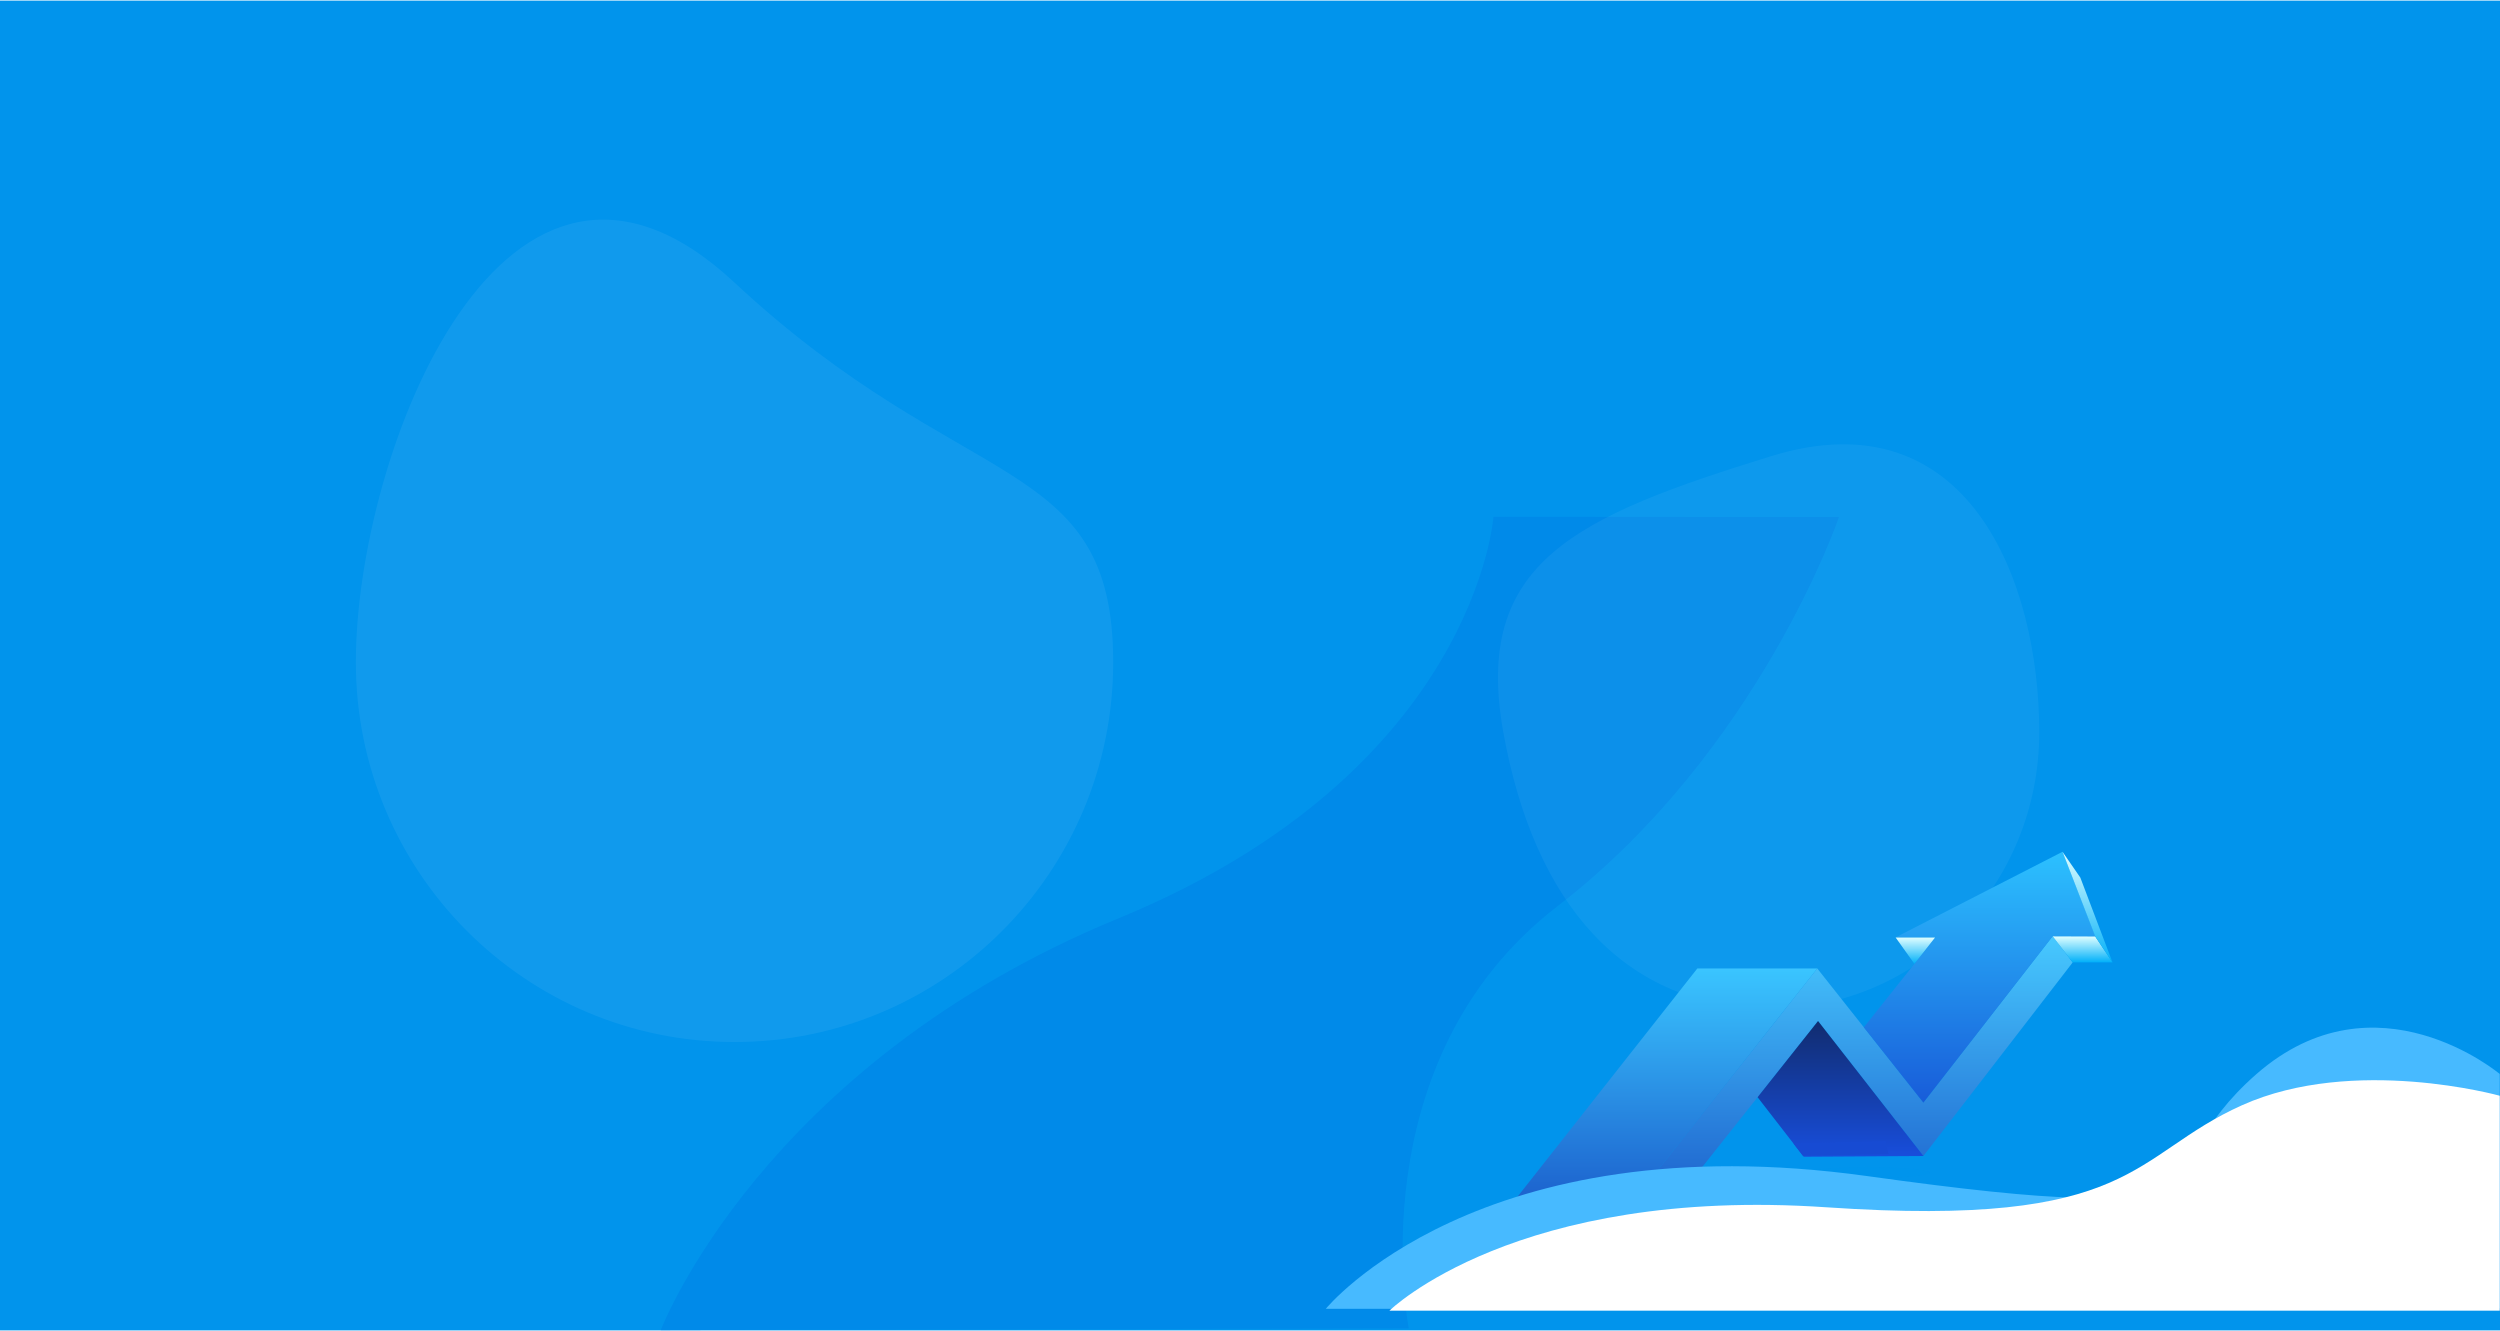 <svg xmlns="http://www.w3.org/2000/svg" xmlns:xlink="http://www.w3.org/1999/xlink" width="3070" height="1634" viewBox="0 0 3070 1634">
  <defs>
    <linearGradient id="linear-gradient" x1="0.5" x2="0.5" y2="1" gradientUnits="objectBoundingBox">
      <stop offset="0" stop-color="#3ac5ff"/>
      <stop offset="1" stop-color="#1957c8"/>
    </linearGradient>
    <linearGradient id="linear-gradient-2" x1="0.5" x2="0.5" y2="1" gradientUnits="objectBoundingBox">
      <stop offset="0" stop-color="#47c9ff"/>
      <stop offset="1" stop-color="#1957c8"/>
    </linearGradient>
    <linearGradient id="linear-gradient-3" x1="0.5" x2="0.5" y2="1" gradientUnits="objectBoundingBox">
      <stop offset="0" stop-color="#2cc1ff"/>
      <stop offset="1" stop-color="#185cd9"/>
    </linearGradient>
    <linearGradient id="linear-gradient-4" x1="0.5" x2="0.5" y2="1" gradientUnits="objectBoundingBox">
      <stop offset="0" stop-color="#dffeff"/>
      <stop offset="1" stop-color="#01b0f9"/>
    </linearGradient>
    <linearGradient id="linear-gradient-7" x1="0.5" x2="0.5" y2="1" gradientUnits="objectBoundingBox">
      <stop offset="0" stop-color="#112c6f"/>
      <stop offset="1" stop-color="#184edc"/>
    </linearGradient>
    <filter id="senka" x="2164" y="1404" width="215" height="52" filterUnits="userSpaceOnUse">
      <feOffset dx="54" dy="29" input="SourceAlpha"/>
      <feGaussianBlur stdDeviation="3" result="blur"/>
      <feFlood flood-color="#0065c3" flood-opacity="0.522"/>
      <feComposite operator="in" in2="blur"/>
      <feComposite in="SourceGraphic"/>
    </filter>
    <filter id="Path_8959" x="1580.057" y="1213.946" width="1537.6" height="441.27" filterUnits="userSpaceOnUse">
      <feOffset dy="-25" input="SourceAlpha"/>
      <feGaussianBlur stdDeviation="16" result="blur-2"/>
      <feFlood flood-opacity="0.051"/>
      <feComposite operator="in" in2="blur-2"/>
      <feComposite in="SourceGraphic"/>
    </filter>
    <filter id="Path_8960" x="1670.223" y="1290.496" width="1435.434" height="355.003" filterUnits="userSpaceOnUse">
      <feOffset dy="-24" input="SourceAlpha"/>
      <feGaussianBlur stdDeviation="12" result="blur-3"/>
      <feFlood flood-opacity="0.11"/>
      <feComposite operator="in" in2="blur-3"/>
      <feComposite in="SourceGraphic"/>
    </filter>
    <clipPath id="clip-Services_1">
      <rect width="3070" height="1634"/>
    </clipPath>
  </defs>
  <g id="Services_1" data-name="Services – 1" clip-path="url(#clip-Services_1)">
    <rect width="3070" height="1634" fill="#fff"/>
    <g id="services-bg" transform="translate(-19219 4094)">
      <g id="Group_8890" data-name="Group 8890" transform="translate(19444 -3184)">
        <path id="Path_8271" data-name="Path 8271" d="M0,0H3072V1633H0Z" transform="translate(-227 -909.281)" fill="#0194ec"/>
        <path id="Path_8272" data-name="Path 8272" d="M297.685-.257,721.912.06S623.8,287.031,376.447,477.745,193.685,996.44,193.685,996.44l-918.549,2.034s123.809-325.349,561.984-505.64S297.685-.257,297.685-.257Z" transform="translate(1311.304 -275.085)" fill="#008ae9"/>
        <path id="Path_8273" data-name="Path 8273" d="M328.135-2.07C568.747-76.4,657.2,149.766,657.2,337.064S509.875,676.2,328.135,676.2,36.643,546.036-.934,337.064,87.524,72.265,328.135-2.07Z" transform="translate(1622 -347.81)" fill="#fff" opacity="0.05"/>
        <path id="Path_8274" data-name="Path 8274" d="M465-2.191C746.928,260.847,930,206.571,930,464.093S721.812,930.376,465,930.376,0,721.614,0,464.093,183.072-265.229,465-2.191Z" transform="translate(212 -560.786)" fill="#fff" opacity="0.06"/>
      </g>
      <g id="strelica" transform="translate(20456.594 -4467.245)">
        <path id="Path_8966" data-name="Path 8966" d="M-16763.562-4721.408h146.541l249.052-315.1h-147.306Z" transform="translate(17362 6599.038)" fill="url(#linear-gradient)"/>
        <path id="Path_8967" data-name="Path 8967" d="M-16623.1-4705.857h-51.529l249.314-315.1,130.334,164.646,158.6-204.423,24.711,32.349-183.311,237.671-129.389-165.786Z" transform="translate(17419.338 6583.487)" fill="url(#linear-gradient-2)"/>
        <path id="Path_8969" data-name="Path 8969" d="M-16488.279-4908.229l88.1-110.433h-49.064l205.008-105.134,40.887,105.134-53.042-1.268-158.737,204.213Z" transform="translate(17539.439 6543)" fill="url(#linear-gradient-3)"/>
        <path id="Path_8970" data-name="Path 8970" d="M-16464.041-5059.642l23.033,32.286,25.369-32.286Z" transform="translate(17554.299 6584.188)" fill="url(#linear-gradient-4)"/>
        <path id="Path_8971" data-name="Path 8971" d="M-16322.311-5028.607h48.925l-21.236-31.775-52.175-.213Z" transform="translate(17629.977 6583.689)" fill="url(#linear-gradient-4)"/>
        <path id="Path_8972" data-name="Path 8972" d="M-16339.263-5123.661l21.82,31.58,39.557,104.191-21.179-31.727Z" transform="translate(17634.492 6543.009)" fill="url(#linear-gradient-4)"/>
        <path id="Path_8968" data-name="Path 8968" d="M-16363.575-4831.617l-147.083.9-56.625-73.108,74.232-93.488Z" transform="translate(17488.016 6624.443)" fill="url(#linear-gradient-7)"/>
        <g transform="matrix(1, 0, 0, 1, -1237.59, 373.24)" filter="url(#senka)">
          <ellipse id="senka-2" data-name="senka" cx="76" cy="7" rx="76" ry="7" transform="translate(2164 1404)" fill="#0194ec" opacity="0.92"/>
        </g>
        <path id="Path_12134" data-name="Path 12134" d="M964.813,1777.542l11.689,15.118,105.012-2.236-3.521-15.85Z" fill="#174bd3"/>
      </g>
      <g id="Group_9290" data-name="Group 9290" transform="translate(20080.939 -3253.527)">
        <g transform="matrix(1, 0, 0, 1, -861.94, -840.47)" filter="url(#Path_8959)">
          <path id="Path_8959-2" data-name="Path 8959" d="M-9742.709-6138.933l1441.6-.56V-6427.3s-152.073-128.021-298.637,0-.284,191.921-478.095,125.381S-9742.709-6138.933-9742.709-6138.933Z" transform="translate(11370.77 7771.15)" fill="#47baff"/>
        </g>
        <g transform="matrix(1, 0, 0, 1, -861.94, -840.47)" filter="url(#Path_8960)">
          <path id="Path_8960-2" data-name="Path 8960" d="M-9730.832-6333.554H-8367.4v-263.932s-179.213-49.853-316.407,11.644-128.913,151.362-510.089,125.36S-9730.832-6333.554-9730.832-6333.554Z" transform="translate(11437.05 7967.05)" fill="#fff"/>
        </g>
      </g>
    </g>
  </g>
</svg>
